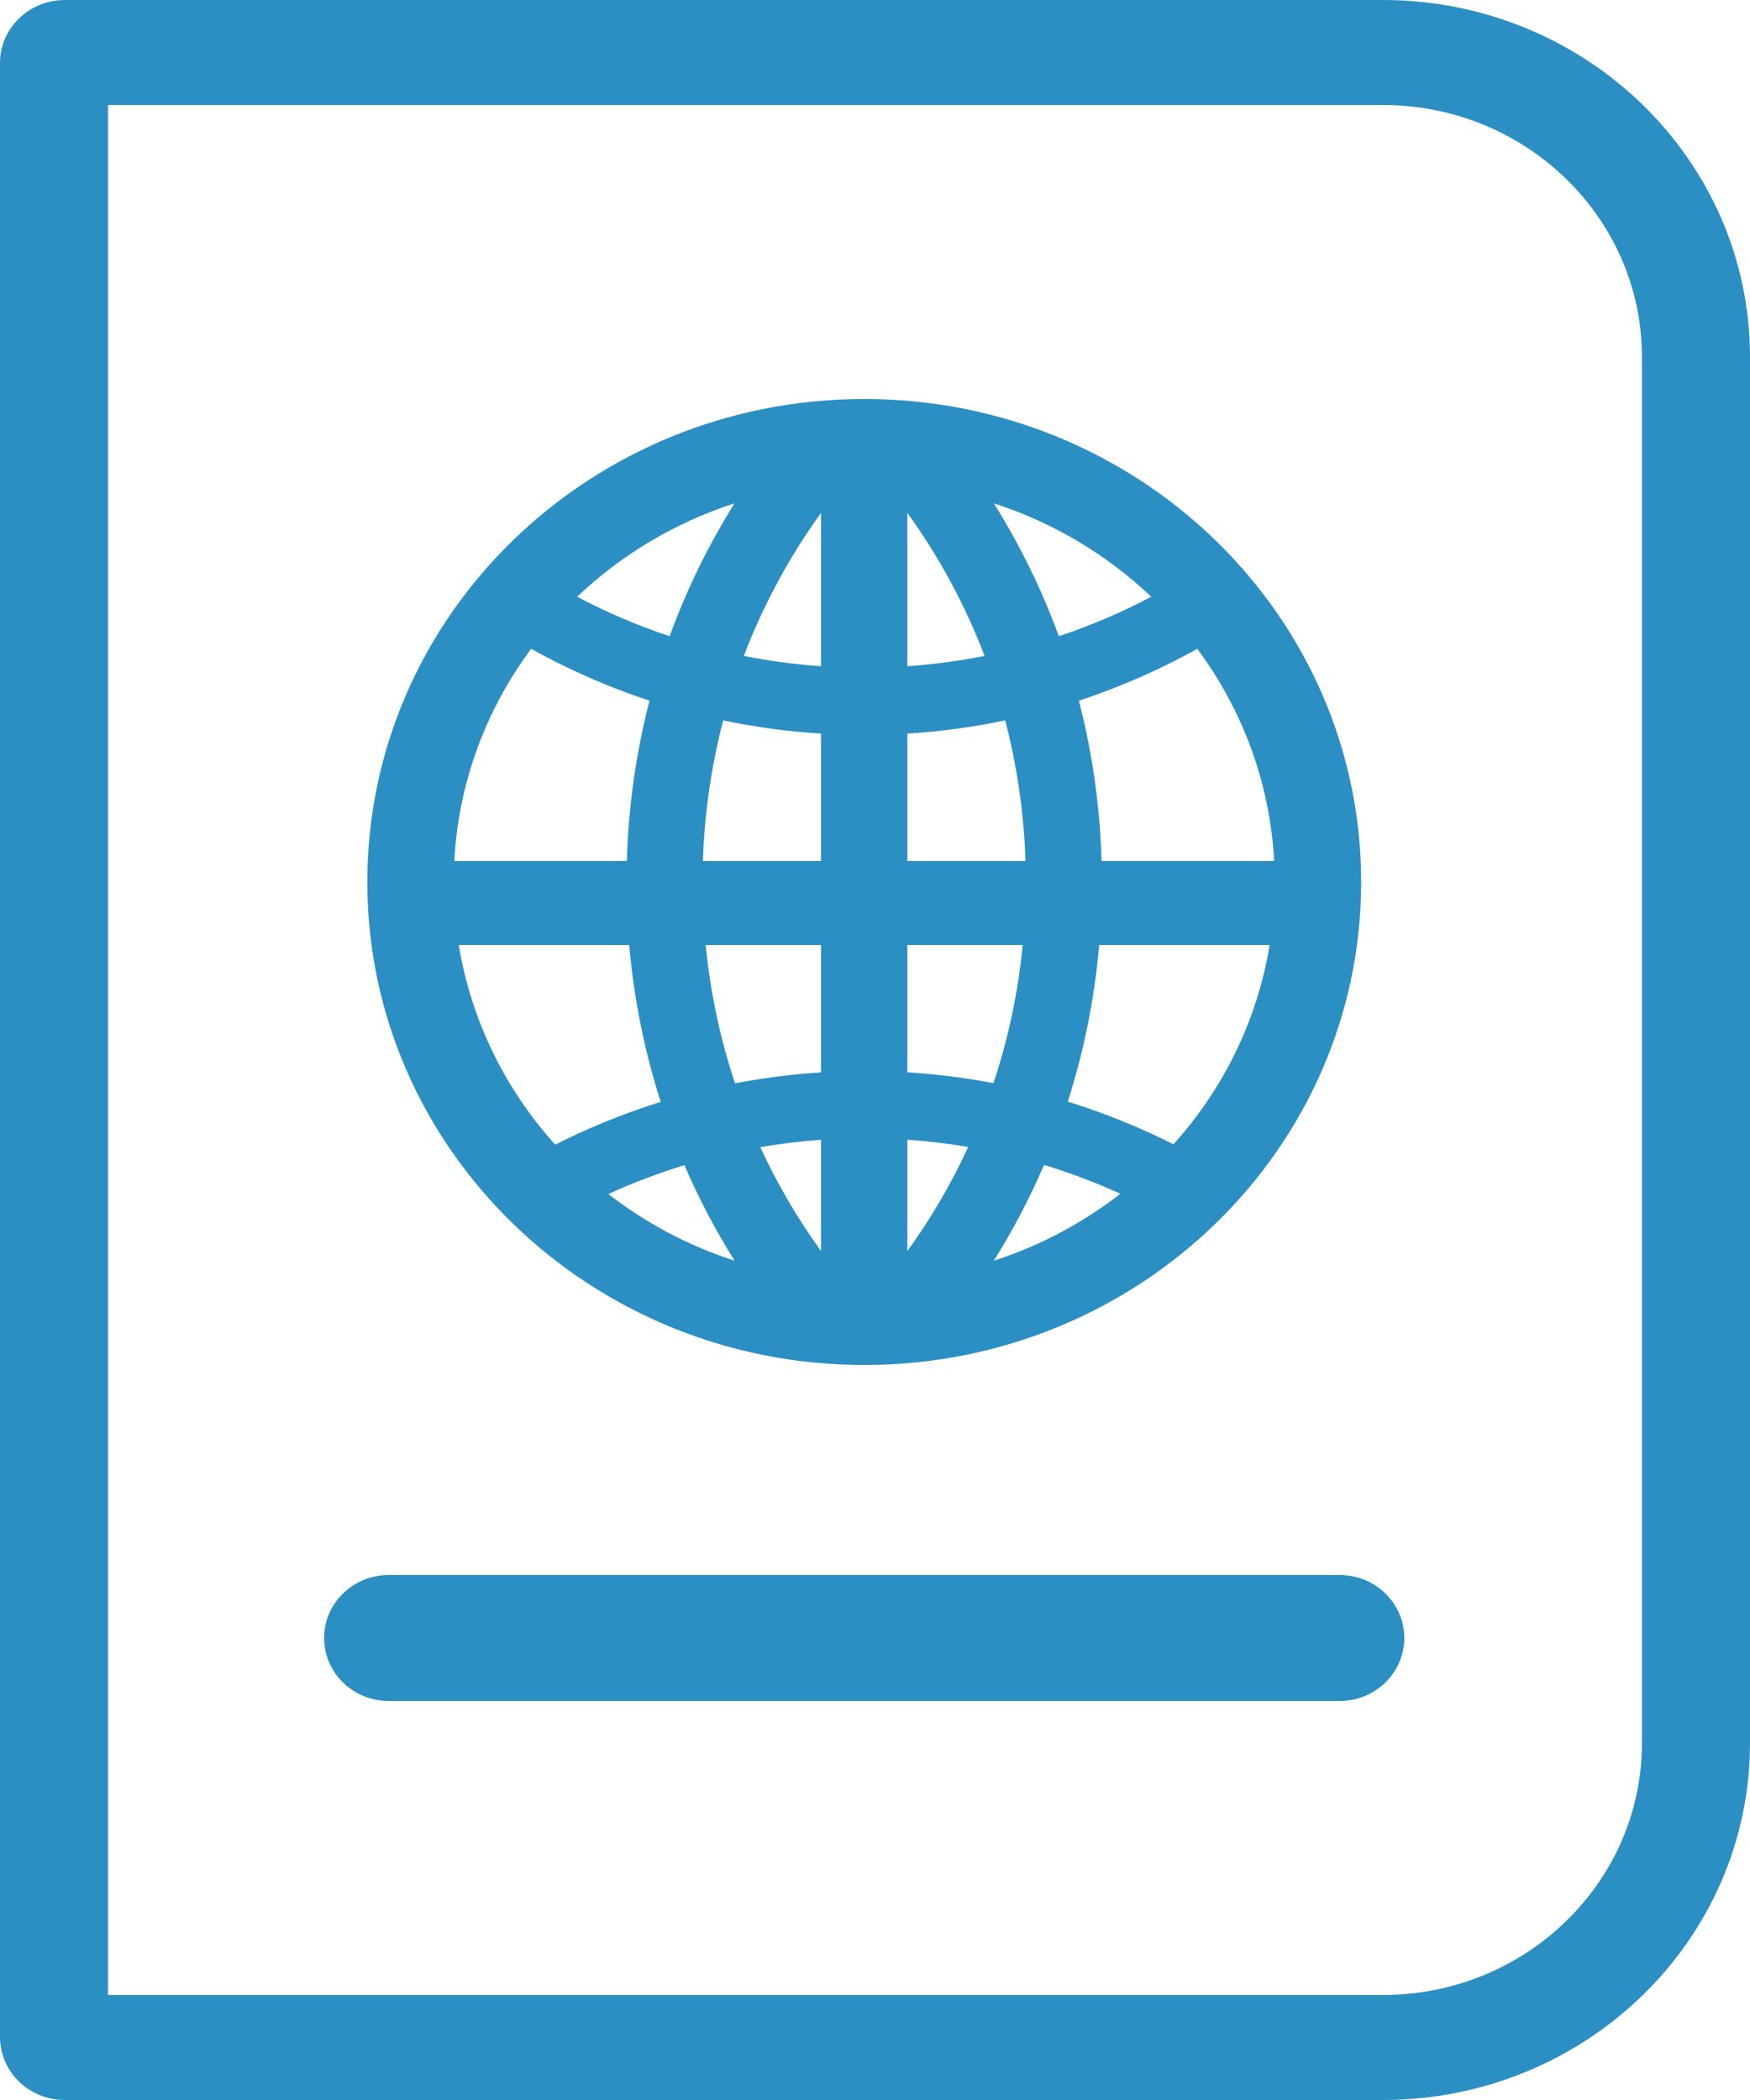 <svg width="20" height="24" viewBox="0 0 20 24" fill="none" xmlns="http://www.w3.org/2000/svg">
<path fill-rule="evenodd" clip-rule="evenodd" d="M15.556 10.08C15.556 13.129 13.013 15.6 9.877 15.6C6.74 15.6 4.198 13.129 4.198 10.08C4.198 7.031 6.74 4.56 9.877 4.56C13.013 4.56 15.556 7.031 15.556 10.08ZM9.383 13.026V14.298C9.116 13.929 8.883 13.531 8.689 13.11C8.918 13.071 9.15 13.043 9.383 13.026ZM10.37 13.025V14.298C10.638 13.928 10.871 13.53 11.065 13.108C10.836 13.069 10.604 13.042 10.37 13.025ZM11.354 12.379C11.03 12.317 10.701 12.276 10.37 12.255V10.8H11.688C11.635 11.347 11.521 11.876 11.354 12.379ZM11.932 13.313C11.768 13.695 11.575 14.061 11.358 14.408C11.888 14.237 12.377 13.976 12.804 13.643C12.521 13.514 12.23 13.404 11.932 13.313ZM13.411 13.078C13.325 13.034 13.237 12.992 13.149 12.952C12.841 12.811 12.525 12.69 12.203 12.59C12.386 12.02 12.508 11.42 12.562 10.8H14.51C14.369 11.664 13.978 12.448 13.411 13.078ZM9.383 12.256C9.052 12.277 8.724 12.319 8.4 12.381C8.233 11.877 8.118 11.348 8.065 10.8H9.383V12.256ZM7.551 12.593C7.368 12.022 7.245 11.421 7.191 10.8H5.243C5.385 11.666 5.777 12.451 6.345 13.082C6.432 13.038 6.521 12.995 6.609 12.954C6.915 12.814 7.23 12.693 7.551 12.593ZM6.953 13.646C7.379 13.977 7.867 14.237 8.395 14.408C8.178 14.062 7.986 13.697 7.822 13.316C7.526 13.407 7.235 13.517 6.953 13.646ZM11.72 9.84H10.37V8.384C10.747 8.361 11.12 8.31 11.488 8.233C11.622 8.748 11.702 9.286 11.72 9.84ZM10.37 5.862V7.614C10.667 7.593 10.962 7.554 11.252 7.496C11.028 6.908 10.73 6.36 10.37 5.862ZM12.589 9.84C12.571 9.208 12.482 8.594 12.33 8.008C12.608 7.916 12.882 7.808 13.149 7.686C13.33 7.602 13.509 7.512 13.683 7.415C14.195 8.104 14.513 8.937 14.562 9.84H12.589ZM12.101 7.271C12.464 7.15 12.818 7 13.157 6.82C12.654 6.342 12.041 5.973 11.358 5.752C11.655 6.226 11.905 6.735 12.101 7.271ZM8.501 7.496C8.791 7.554 9.086 7.593 9.383 7.614V5.862C9.023 6.36 8.725 6.908 8.501 7.496ZM9.383 8.384C9.006 8.361 8.633 8.31 8.265 8.233C8.131 8.748 8.051 9.286 8.033 9.84H9.383V8.384ZM8.395 5.752C8.098 6.226 7.848 6.735 7.653 7.271C7.289 7.15 6.936 7 6.596 6.82C7.099 6.342 7.712 5.973 8.395 5.752ZM6.61 7.688C6.426 7.604 6.246 7.513 6.07 7.415C5.558 8.104 5.24 8.937 5.192 9.84H7.164C7.182 9.208 7.271 8.594 7.423 8.008C7.147 7.917 6.875 7.81 6.61 7.688Z" fill="#2B8FC3"/>
<path d="M4.444 18C4.035 18 3.704 18.322 3.704 18.72C3.704 19.118 4.035 19.44 4.444 19.44H15.309C15.718 19.44 16.049 19.118 16.049 18.72C16.049 18.322 15.718 18 15.309 18H4.444Z" fill="#2B8FC3"/>
<path fill-rule="evenodd" clip-rule="evenodd" d="M0.741 0C0.332 0 0 0.322 0 0.72V23.28C0 23.678 0.332 24 0.741 24H15.803C18.121 24 20 22.173 20 19.92V4.08C20 1.827 18.121 0 15.803 0H0.741ZM1.235 1.2V22.8H15.803C17.439 22.8 18.765 21.511 18.765 19.92V4.08C18.765 2.489 17.439 1.2 15.803 1.2H1.235Z" fill="#2B8FC3"/>
</svg>
